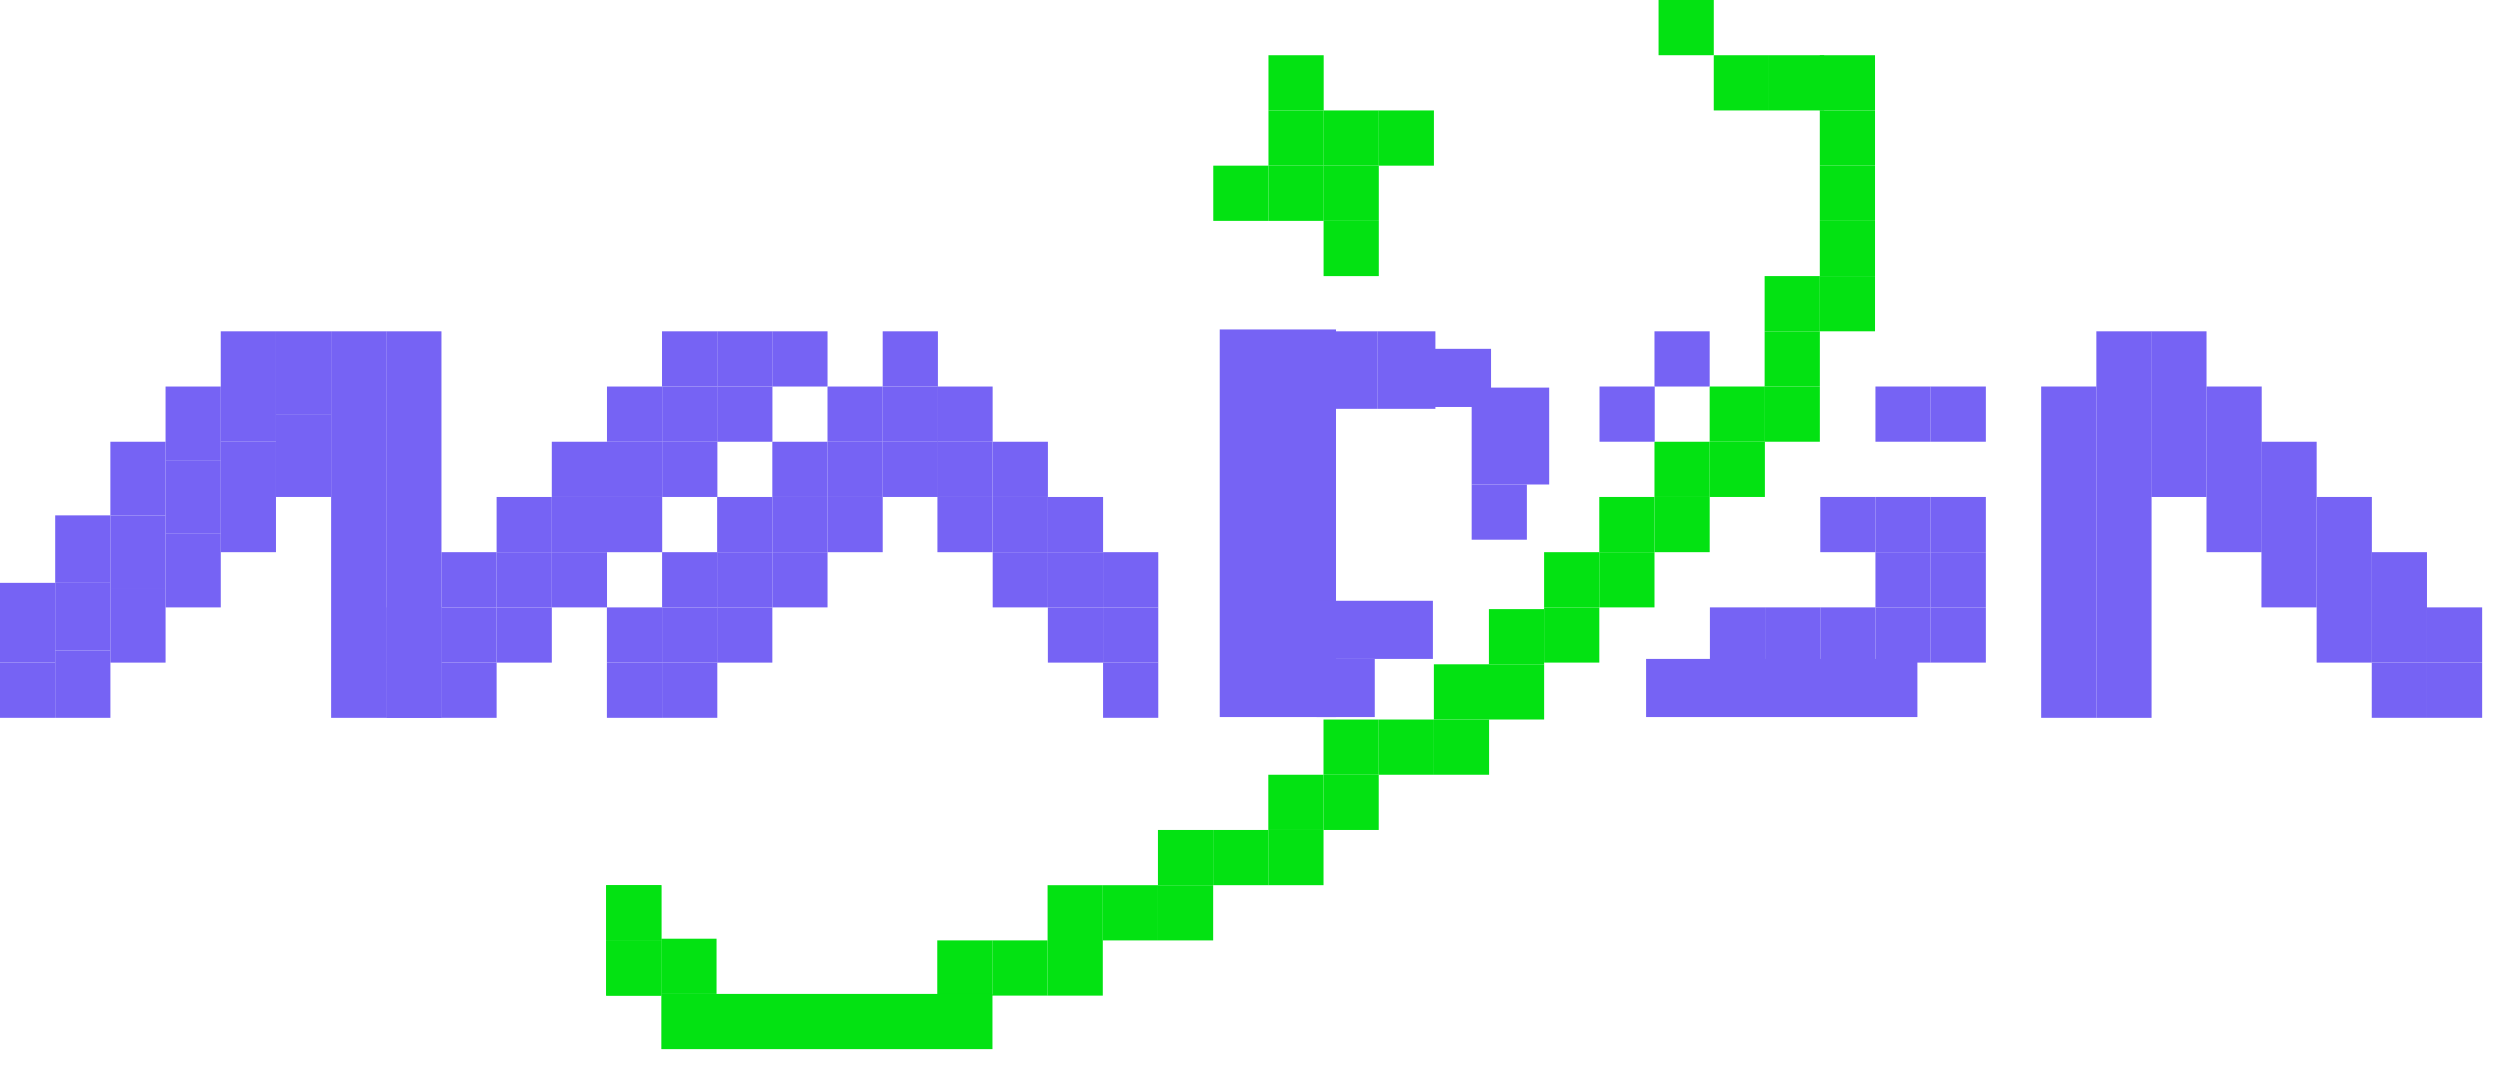 <svg width="129" height="55" viewBox="0 0 129 55" fill="none" xmlns="http://www.w3.org/2000/svg">
<rect x="19.938" y="31.342" width="2.849" height="2.849" fill="#7663F4"/>
<rect x="31.316" y="31.342" width="2.849" height="2.849" fill="#7663F4"/>
<rect x="34.164" y="28.492" width="2.849" height="2.849" fill="#7663F4"/>
<rect x="56.918" y="28.492" width="2.849" height="2.849" fill="#7663F4"/>
<rect x="34.164" y="31.342" width="2.849" height="2.849" fill="#7663F4"/>
<rect x="56.918" y="31.342" width="2.849" height="2.849" fill="#7663F4"/>
<rect x="34.164" y="34.19" width="2.849" height="2.849" fill="#7663F4"/>
<rect x="56.918" y="34.19" width="2.849" height="2.849" fill="#7663F4"/>
<rect x="45.547" y="17.096" width="2.849" height="2.849" fill="#7663F4"/>
<rect x="31.316" y="34.191" width="2.849" height="2.849" fill="#7663F4"/>
<rect x="37.004" y="28.493" width="2.849" height="2.849" fill="#7663F4"/>
<rect x="37.004" y="31.342" width="2.849" height="2.849" fill="#7663F4"/>
<rect x="37.004" y="25.644" width="2.849" height="2.849" fill="#7663F4"/>
<rect x="54.07" y="28.493" width="2.849" height="2.849" fill="#7663F4"/>
<rect x="54.07" y="31.342" width="2.849" height="2.849" fill="#7663F4"/>
<rect x="54.07" y="25.644" width="2.849" height="2.849" fill="#7663F4"/>
<rect x="39.852" y="25.644" width="2.849" height="2.849" fill="#7663F4"/>
<rect x="39.852" y="28.492" width="2.849" height="2.849" fill="#7663F4"/>
<rect x="39.852" y="22.794" width="2.849" height="2.849" fill="#7663F4"/>
<rect x="42.699" y="22.794" width="2.849" height="2.849" fill="#7663F4"/>
<rect x="48.371" y="22.794" width="2.849" height="2.849" fill="#7663F4"/>
<rect x="51.223" y="22.794" width="2.849" height="2.849" fill="#7663F4"/>
<rect x="42.699" y="25.644" width="2.849" height="2.849" fill="#7663F4"/>
<rect x="48.371" y="25.644" width="2.849" height="2.849" fill="#7663F4"/>
<rect x="51.223" y="25.644" width="2.849" height="2.849" fill="#7663F4"/>
<rect x="51.223" y="28.492" width="2.849" height="2.849" fill="#7663F4"/>
<rect x="42.699" y="19.945" width="2.849" height="2.849" fill="#7663F4"/>
<rect x="48.371" y="19.945" width="2.849" height="2.849" fill="#7663F4"/>
<rect x="45.547" y="19.945" width="2.849" height="2.849" fill="#7663F4"/>
<rect x="45.547" y="22.794" width="2.849" height="2.849" fill="#7663F4"/>
<rect x="31.277" y="45.676" width="2.849" height="2.849" fill="#03E212"/>
<rect x="31.277" y="45.676" width="2.849" height="2.849" fill="#03E212"/>
<rect x="34.125" y="48.437" width="2.849" height="2.849" fill="#03E212"/>
<rect x="31.277" y="48.524" width="2.849" height="2.849" fill="#03E212"/>
<rect x="31.277" y="48.524" width="2.849" height="2.849" fill="#03E212"/>
<rect x="48.363" y="48.524" width="2.849" height="2.849" fill="#03E212"/>
<rect x="51.207" y="48.524" width="2.849" height="2.849" fill="#03E212"/>
<rect x="54.055" y="45.676" width="2.849" height="5.698" fill="#03E212"/>
<rect x="56.902" y="45.676" width="2.849" height="2.849" fill="#03E212"/>
<rect x="59.75" y="45.676" width="2.849" height="2.849" fill="#03E212"/>
<rect x="59.75" y="42.826" width="2.849" height="2.849" fill="#03E212"/>
<rect x="62.598" y="42.826" width="2.849" height="2.849" fill="#03E212"/>
<rect x="65.445" y="42.826" width="2.849" height="2.849" fill="#03E212"/>
<rect x="68.293" y="39.977" width="2.849" height="2.849" fill="#03E212"/>
<rect x="65.445" y="39.977" width="2.849" height="2.849" fill="#03E212"/>
<rect x="68.293" y="37.128" width="2.849" height="2.849" fill="#03E212"/>
<rect x="71.141" y="37.128" width="2.849" height="2.849" fill="#03E212"/>
<rect x="73.988" y="37.128" width="2.849" height="2.849" fill="#03E212"/>
<rect x="76.828" y="34.278" width="2.849" height="2.849" fill="#03E212"/>
<rect x="79.676" y="31.341" width="2.849" height="2.849" fill="#03E212"/>
<rect x="82.523" y="28.492" width="2.849" height="2.849" fill="#03E212"/>
<rect x="85.371" y="25.643" width="2.849" height="2.849" fill="#03E212"/>
<rect x="88.219" y="22.794" width="2.849" height="2.849" fill="#03E212"/>
<rect x="91.055" y="19.944" width="2.849" height="2.849" fill="#03E212"/>
<rect x="73.988" y="34.278" width="2.849" height="2.849" fill="#03E212"/>
<rect x="76.828" y="31.43" width="2.849" height="2.849" fill="#03E212"/>
<rect x="79.676" y="28.492" width="2.849" height="2.849" fill="#03E212"/>
<rect x="82.523" y="25.643" width="2.849" height="2.849" fill="#03E212"/>
<rect x="85.371" y="22.794" width="2.849" height="2.849" fill="#03E212"/>
<rect x="88.219" y="19.944" width="2.849" height="2.849" fill="#03E212"/>
<rect x="91.055" y="17.096" width="2.849" height="2.849" fill="#03E212"/>
<rect x="91.055" y="14.246" width="2.849" height="2.849" fill="#03E212"/>
<rect x="93.902" y="14.246" width="2.849" height="2.849" fill="#03E212"/>
<rect x="93.902" y="11.398" width="2.849" height="2.849" fill="#03E212"/>
<rect x="93.902" y="8.548" width="2.849" height="2.849" fill="#03E212"/>
<rect x="93.902" y="5.699" width="2.849" height="2.849" fill="#03E212"/>
<rect x="93.902" y="2.85" width="2.849" height="2.849" fill="#03E212"/>
<rect x="91.277" y="2.85" width="2.849" height="2.849" fill="#03E212"/>
<rect x="88.43" y="2.85" width="2.849" height="2.849" fill="#03E212"/>
<rect x="85.582" width="2.849" height="2.849" fill="#03E212"/>
<rect x="65.453" y="5.699" width="2.849" height="2.849" fill="#03E212"/>
<rect x="65.453" y="2.85" width="2.849" height="2.849" fill="#03E212"/>
<rect x="65.453" y="8.548" width="2.849" height="2.849" fill="#03E212"/>
<rect x="62.605" y="8.548" width="2.849" height="2.849" fill="#03E212"/>
<rect x="68.297" y="5.699" width="2.849" height="2.849" fill="#03E212"/>
<rect x="71.141" y="5.699" width="2.849" height="2.849" fill="#03E212"/>
<rect x="68.297" y="8.548" width="2.849" height="2.849" fill="#03E212"/>
<rect x="68.297" y="11.398" width="2.849" height="2.849" fill="#03E212"/>
<rect x="34.125" y="51.286" width="17.086" height="2.849" fill="#03E212"/>
<rect x="62.938" y="17" width="6" height="20" fill="#7663F4"/>
<rect x="68.067" y="17.096" width="3" height="4" fill="#7663F4"/>
<rect x="71.067" y="17.096" width="3" height="4" fill="#7663F4"/>
<rect x="73.938" y="18" width="3" height="3" fill="#7663F4"/>
<rect x="75.938" y="20" width="4" height="5" fill="#7663F4"/>
<rect x="82.535" y="19.944" width="2.849" height="2.849" fill="#7663F4"/>
<rect x="75.938" y="25" width="2.849" height="2.849" fill="#7663F4"/>
<rect x="85.371" y="17.096" width="2.849" height="2.849" fill="#7663F4"/>
<rect x="96.773" y="19.944" width="2.849" height="2.849" fill="#7663F4"/>
<rect x="96.773" y="25.643" width="2.849" height="2.849" fill="#7663F4"/>
<rect x="96.773" y="28.492" width="2.849" height="2.849" fill="#7663F4"/>
<rect x="96.773" y="31.341" width="2.849" height="2.849" fill="#7663F4"/>
<rect x="91.078" y="31.341" width="2.849" height="2.849" fill="#7663F4"/>
<rect x="84.938" y="34" width="14" height="3" fill="#7663F4"/>
<rect x="99.621" y="19.944" width="2.849" height="2.849" fill="#7663F4"/>
<rect x="108.172" y="17.096" width="2.849" height="19.945" fill="#7663F4"/>
<rect x="111.008" y="17.096" width="2.849" height="8.548" fill="#7663F4"/>
<rect x="113.855" y="19.944" width="2.849" height="8.548" fill="#7663F4"/>
<rect x="116.691" y="22.794" width="2.849" height="8.547" fill="#7663F4"/>
<rect x="119.539" y="25.643" width="2.849" height="8.547" fill="#7663F4"/>
<rect x="122.383" y="28.492" width="2.849" height="5.698" fill="#7663F4"/>
<rect x="122.383" y="34.19" width="2.849" height="2.849" fill="#7663F4"/>
<rect x="125.23" y="34.19" width="2.849" height="2.849" fill="#7663F4"/>
<rect x="125.23" y="31.341" width="2.849" height="2.849" fill="#7663F4"/>
<rect x="93.926" y="25.643" width="2.849" height="2.849" fill="#7663F4"/>
<rect x="99.621" y="25.643" width="2.849" height="2.849" fill="#7663F4"/>
<rect x="99.621" y="28.492" width="2.849" height="2.849" fill="#7663F4"/>
<rect x="105.324" y="19.944" width="2.849" height="17.096" fill="#7663F4"/>
<rect x="93.926" y="31.341" width="2.849" height="2.849" fill="#7663F4"/>
<rect x="99.621" y="31.341" width="2.849" height="2.849" fill="#7663F4"/>
<rect x="88.231" y="31.341" width="2.849" height="2.849" fill="#7663F4"/>
<rect x="67.938" y="31" width="6" height="3" fill="#7663F4"/>
<rect x="67.938" y="34" width="3" height="3" fill="#7663F4"/>
<rect x="19.938" y="34.191" width="2.849" height="2.849" fill="#7663F4"/>
<rect y="30.075" width="2.849" height="4.116" fill="#7663F4"/>
<rect x="34.16" y="17.096" width="2.849" height="2.849" fill="#7663F4"/>
<rect x="37.008" y="17.096" width="2.849" height="2.849" fill="#7663F4"/>
<rect x="39.852" y="17.096" width="2.849" height="2.849" fill="#7663F4"/>
<rect x="37.008" y="19.945" width="2.849" height="2.849" fill="#7663F4"/>
<rect y="34.191" width="2.849" height="2.849" fill="#7663F4"/>
<rect x="25.625" y="25.644" width="2.849" height="2.849" fill="#7663F4"/>
<rect x="28.473" y="25.644" width="2.849" height="2.849" fill="#7663F4"/>
<rect x="31.32" y="25.644" width="2.849" height="2.849" fill="#7663F4"/>
<rect x="22.777" y="31.342" width="2.849" height="2.849" fill="#7663F4"/>
<rect x="25.625" y="31.342" width="2.849" height="2.849" fill="#7663F4"/>
<rect x="22.777" y="28.492" width="2.849" height="2.849" fill="#7663F4"/>
<rect x="25.625" y="28.492" width="2.849" height="2.849" fill="#7663F4"/>
<rect x="28.473" y="28.492" width="2.849" height="2.849" fill="#7663F4"/>
<rect x="22.777" y="34.191" width="2.849" height="2.849" fill="#7663F4"/>
<rect x="28.473" y="22.794" width="2.849" height="2.849" fill="#7663F4"/>
<rect x="31.32" y="22.794" width="2.849" height="2.849" fill="#7663F4"/>
<rect x="34.168" y="22.794" width="2.849" height="2.849" fill="#7663F4"/>
<rect x="31.32" y="19.945" width="2.849" height="2.849" fill="#7663F4"/>
<rect x="34.168" y="19.945" width="2.849" height="2.849" fill="#7663F4"/>
<rect x="2.848" y="30.075" width="2.849" height="3.482" fill="#7663F4"/>
<rect x="2.848" y="33.558" width="2.849" height="3.482" fill="#7663F4"/>
<rect x="2.848" y="26.593" width="2.849" height="3.482" fill="#7663F4"/>
<rect x="5.695" y="26.593" width="2.849" height="3.799" fill="#7663F4"/>
<rect x="5.695" y="30.392" width="2.849" height="3.799" fill="#7663F4"/>
<rect x="5.695" y="22.794" width="2.849" height="3.799" fill="#7663F4"/>
<rect x="8.543" y="23.744" width="2.849" height="3.799" fill="#7663F4"/>
<rect x="8.543" y="27.543" width="2.849" height="3.799" fill="#7663F4"/>
<rect x="8.543" y="19.945" width="2.849" height="3.799" fill="#7663F4"/>
<rect x="11.391" y="22.794" width="2.849" height="5.698" fill="#7663F4"/>
<rect x="11.391" y="17.096" width="2.849" height="5.698" fill="#7663F4"/>
<rect x="14.238" y="21.369" width="2.849" height="4.274" fill="#7663F4"/>
<rect x="14.238" y="17.096" width="2.849" height="4.274" fill="#7663F4"/>
<rect x="17.086" y="17.096" width="2.849" height="19.945" fill="#7663F4"/>
<rect x="19.93" y="17.096" width="2.849" height="19.945" fill="#7663F4"/>
</svg>
